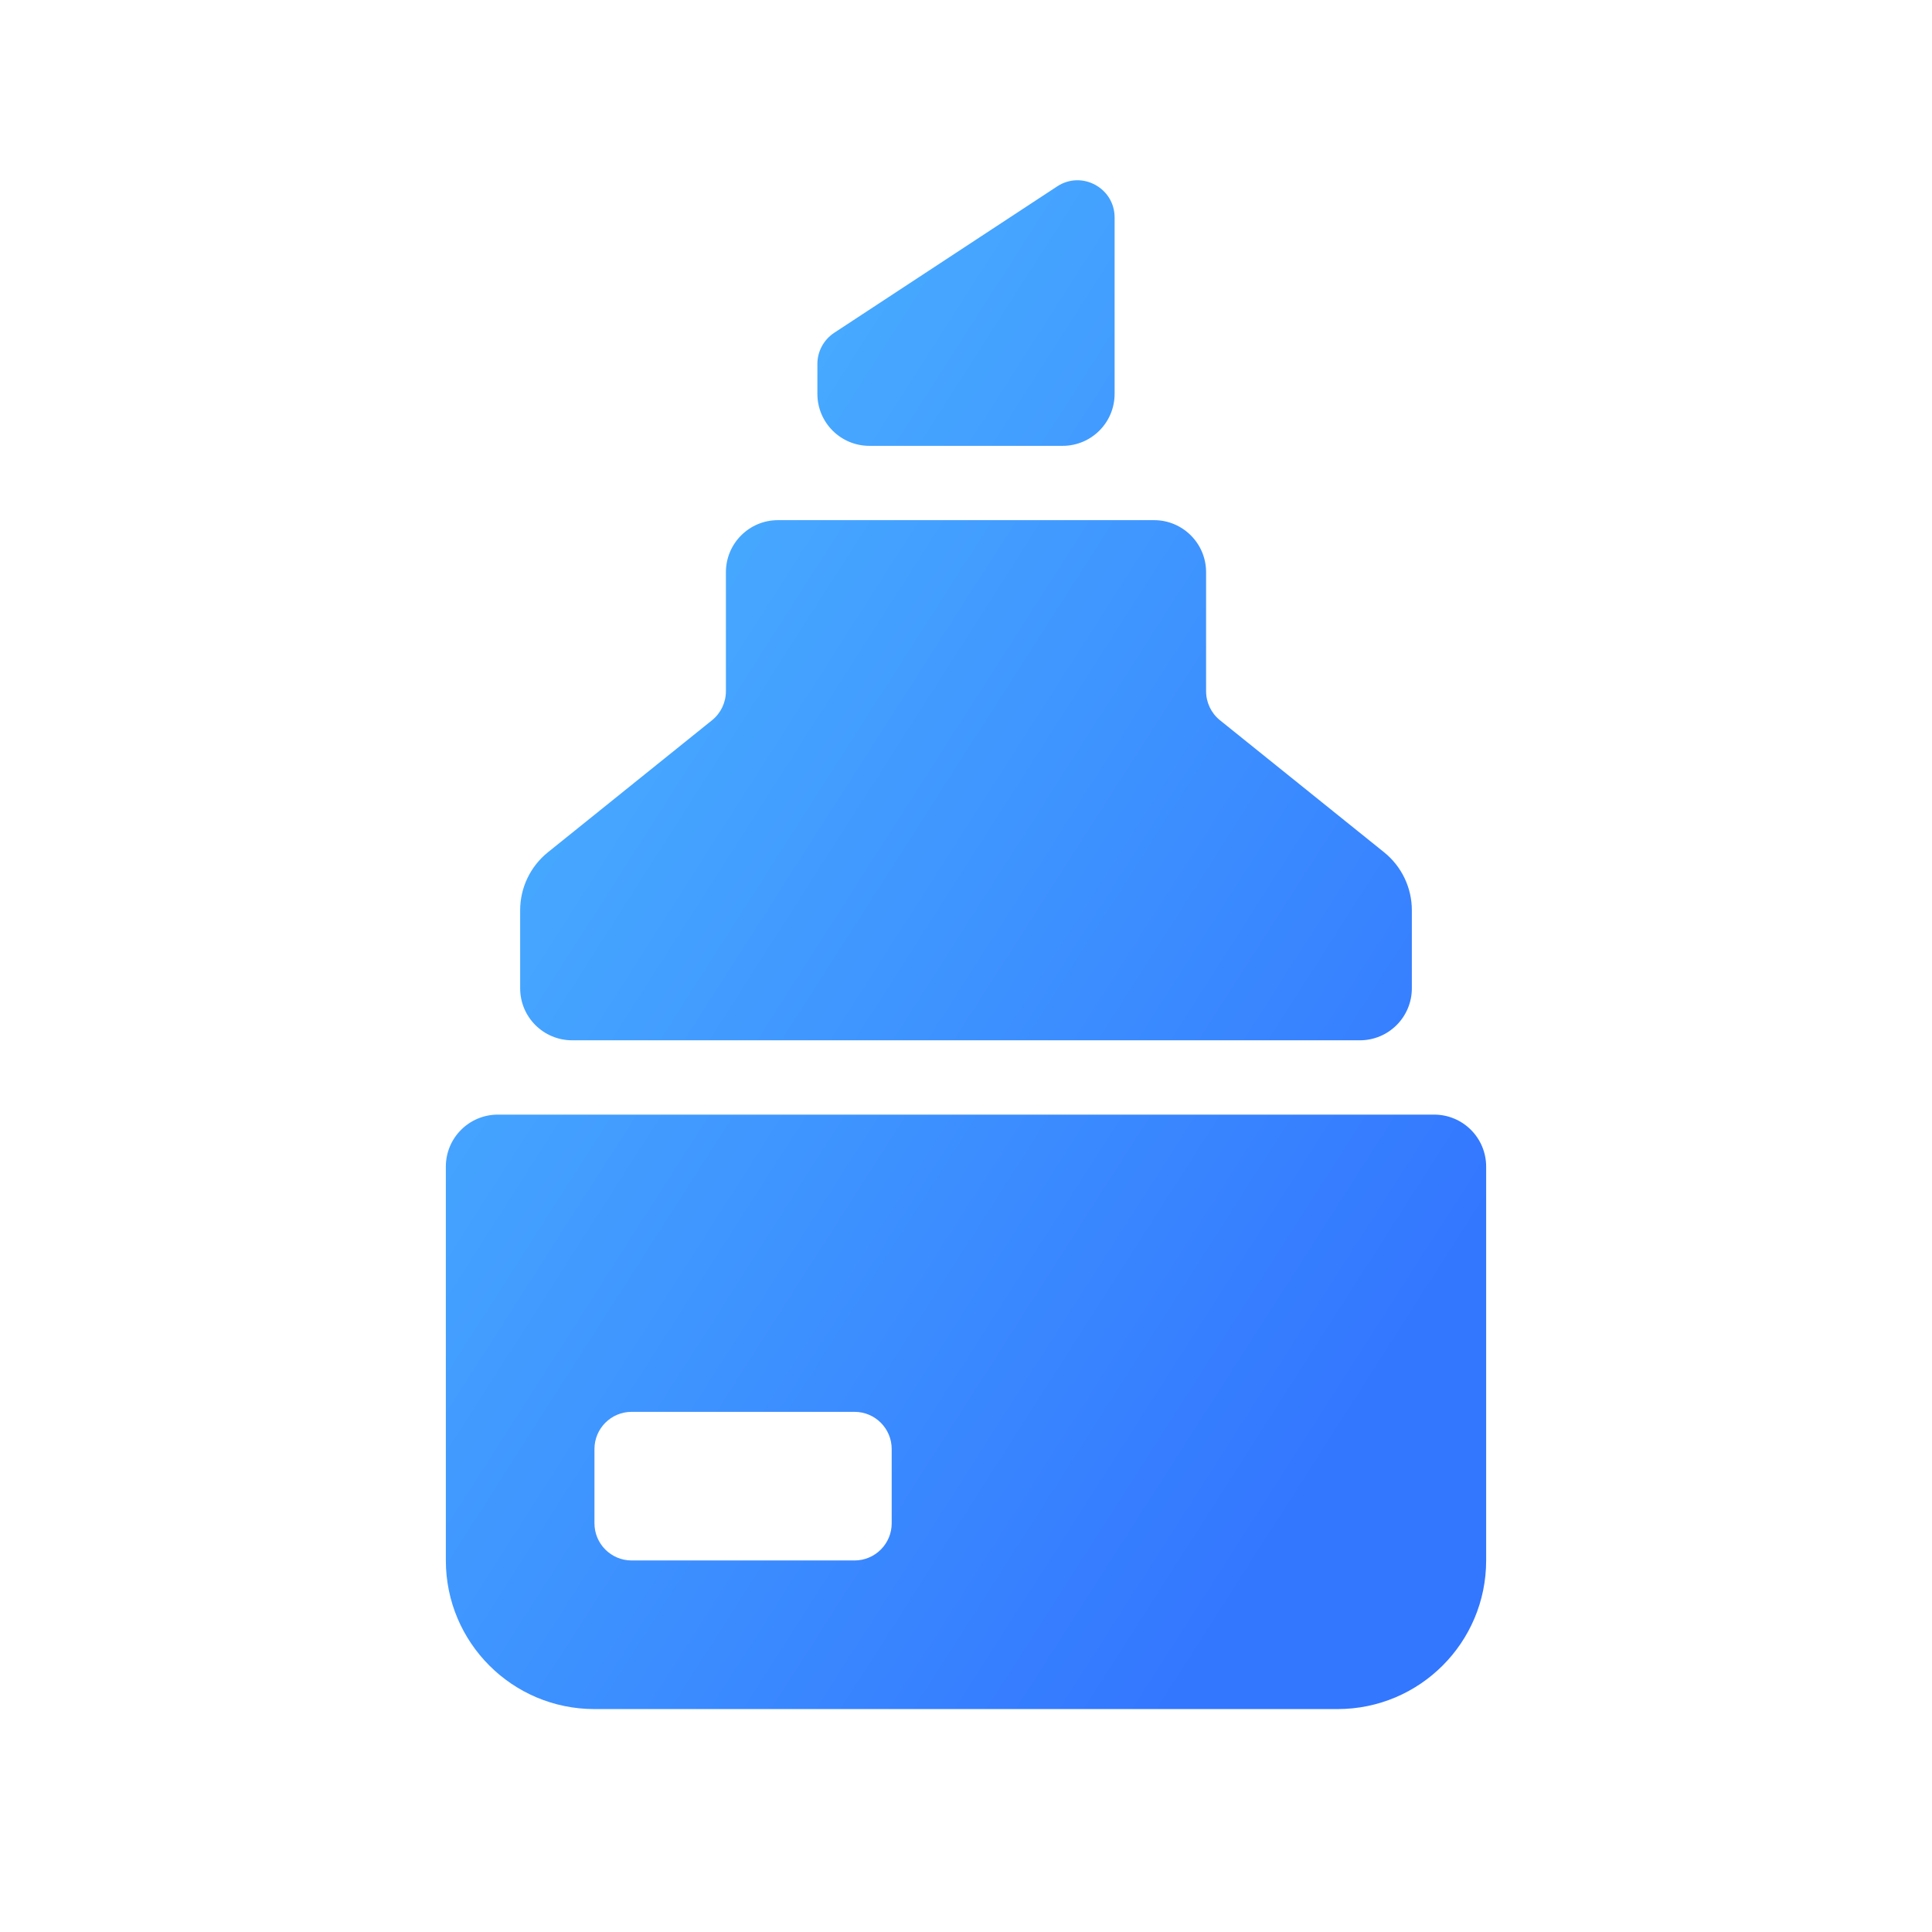 <svg width="26" height="26" viewBox="0 0 26 26" fill="none" xmlns="http://www.w3.org/2000/svg">
    <defs>
        <linearGradient id="paint0_linear_441_19665" x1="2.938" y1="0.497" x2="22.232"
            y2="12.83" gradientUnits="userSpaceOnUse">
            <stop stop-color="#54CAFF" />
            <stop offset="1" stop-color="#3377FF" />
        </linearGradient>
    </defs>
    <path fill-rule="evenodd" clip-rule="evenodd"
        d="M11 4.897C11 4.729 11.085 4.572 11.226 4.479L14.226 2.509C14.558 2.29 15 2.529 15 2.927V5.3C15 5.687 14.687 6 14.3 6H11.7C11.313 6 11 5.687 11 5.3V4.897ZM10.469 7C10.083 7 9.769 7.313 9.769 7.7V9.302C9.769 9.453 9.701 9.597 9.583 9.692L7.373 11.47C7.137 11.66 7 11.947 7 12.249V13.3C7 13.687 7.313 14 7.7 14H18.3C18.687 14 19 13.687 19 13.3V12.249C19 11.947 18.863 11.66 18.627 11.47L16.417 9.692C16.299 9.597 16.231 9.453 16.231 9.302V7.7C16.231 7.313 15.917 7 15.531 7H10.469ZM6.7 15C6.313 15 6 15.313 6 15.7V21C6 22.105 6.895 23 8 23H18C19.105 23 20 22.105 20 21V15.7C20 15.313 19.687 15 19.3 15H6.7ZM8.5 19C8.224 19 8 19.224 8 19.5V20.5C8 20.776 8.224 21 8.5 21H11.5C11.776 21 12 20.776 12 20.5V19.5C12 19.224 11.776 19 11.5 19H8.5Z"
        fill="url(#paint0_linear_441_19665)" />
</svg>
